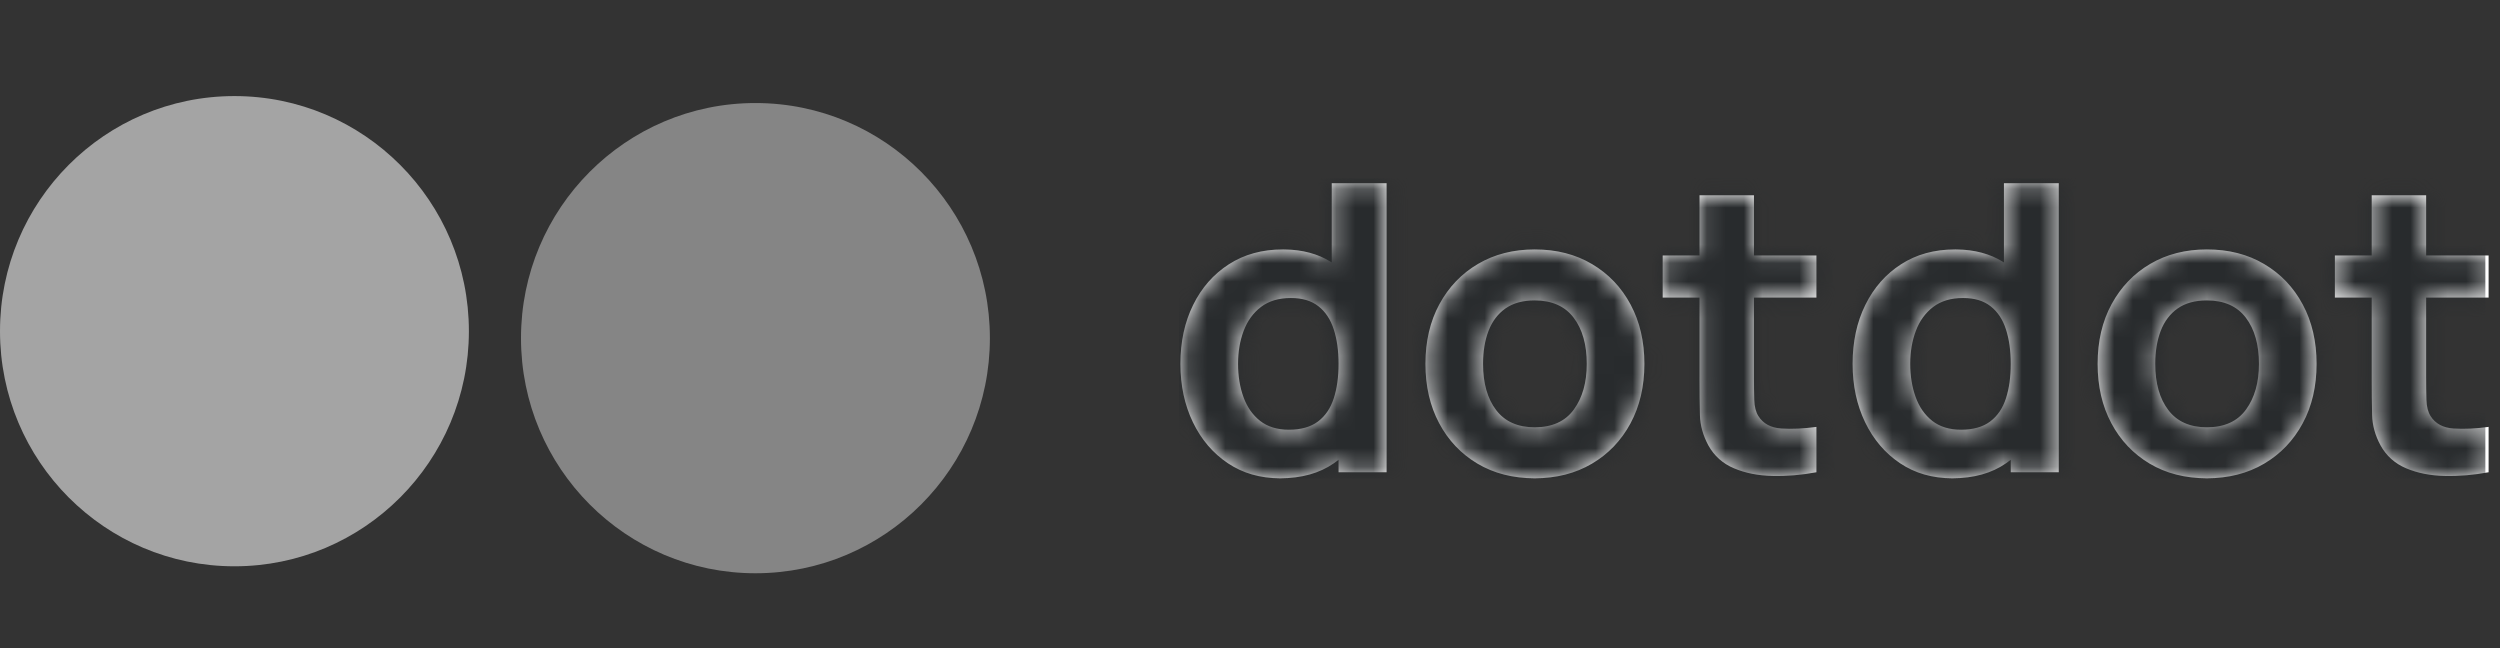 <svg xmlns="http://www.w3.org/2000/svg" xmlns:xlink="http://www.w3.org/1999/xlink" width="135" height="35" viewBox="0 0 135 35">
  <rect x="0" y="0" width="135" height="35" fill="#333333" stroke="none"/>
  <defs>
    <path id="dotdot-a" d="M5.458,16.121 C6.619,16.121 7.588,15.85 8.366,15.308 C8.447,15.252 8.525,15.194 8.602,15.133 L8.615,15.123 L8.615,15.796 L11.209,15.796 L11.209,0.186 L8.247,0.186 L8.247,4.466 L8.185,4.427 C7.496,4 6.673,3.78 5.717,3.764 L5.61,3.763 C4.493,3.763 3.52,4.031 2.691,4.566 C1.863,5.1 1.219,5.832 0.762,6.761 C0.304,7.689 0.075,8.75 0.075,9.942 C0.075,11.113 0.301,12.164 0.751,13.097 C1.201,14.029 1.83,14.766 2.637,15.308 C3.444,15.85 4.385,16.121 5.458,16.121 Z M5.934,13.498 C5.3,13.498 4.781,13.339 4.378,13.021 C3.974,12.703 3.675,12.275 3.48,11.736 C3.286,11.198 3.188,10.6 3.188,9.942 C3.188,9.292 3.289,8.697 3.491,8.159 C3.693,7.621 4.005,7.191 4.426,6.869 C4.848,6.548 5.386,6.387 6.042,6.387 C6.655,6.387 7.15,6.535 7.528,6.831 C7.907,7.127 8.182,7.543 8.355,8.078 C8.528,8.612 8.615,9.234 8.615,9.942 C8.615,10.65 8.528,11.272 8.355,11.807 C8.182,12.341 7.9,12.757 7.507,13.053 C7.114,13.35 6.59,13.498 5.934,13.498 Z M19.208,16.121 C20.375,16.121 21.404,15.859 22.294,15.335 C23.184,14.811 23.879,14.085 24.38,13.156 C24.881,12.228 25.131,11.156 25.131,9.942 C25.131,8.735 24.882,7.668 24.385,6.739 C23.888,5.81 23.194,5.082 22.304,4.555 C21.414,4.027 20.382,3.763 19.208,3.763 C18.055,3.763 17.035,4.024 16.149,4.544 C15.262,5.064 14.567,5.789 14.062,6.717 C13.558,7.646 13.306,8.721 13.306,9.942 C13.306,11.149 13.553,12.217 14.046,13.145 C14.54,14.074 15.23,14.802 16.116,15.33 C17.002,15.857 18.033,16.121 19.208,16.121 Z M19.208,13.368 C18.292,13.368 17.599,13.059 17.127,12.441 C16.655,11.823 16.419,10.99 16.419,9.942 C16.419,9.263 16.518,8.667 16.716,8.154 C16.914,7.641 17.219,7.239 17.629,6.95 C18.04,6.661 18.566,6.517 19.208,6.517 C20.137,6.517 20.838,6.828 21.31,7.449 C21.782,8.071 22.018,8.902 22.018,9.942 C22.018,10.947 21.786,11.769 21.321,12.408 C20.856,13.048 20.152,13.368 19.208,13.368 Z M32.047,15.996 C32.822,16.014 33.613,15.947 34.42,15.796 L34.42,15.796 L34.42,13.346 C33.728,13.44 33.097,13.469 32.528,13.433 C31.959,13.396 31.545,13.172 31.285,12.761 C31.148,12.544 31.074,12.253 31.064,11.888 C31.053,11.523 31.047,11.113 31.047,10.658 L31.047,10.658 L31.047,6.365 L34.42,6.365 L34.42,4.089 L31.047,4.089 L31.047,0.837 L28.107,0.837 L28.107,4.089 L26.118,4.089 L26.118,6.365 L28.107,6.365 L28.107,10.831 C28.107,11.478 28.113,12.062 28.126,12.583 L28.129,12.712 C28.143,13.265 28.295,13.808 28.583,14.343 C28.9,14.914 29.363,15.328 29.972,15.584 C30.581,15.841 31.272,15.978 32.047,15.996 Z M41.756,16.121 C42.917,16.121 43.886,15.85 44.664,15.308 C44.745,15.252 44.823,15.194 44.899,15.133 L44.913,15.123 L44.913,15.796 L47.507,15.796 L47.507,0.186 L44.545,0.186 L44.545,4.467 L44.483,4.427 C43.794,4 42.971,3.78 42.015,3.764 L41.908,3.763 C40.791,3.763 39.818,4.031 38.989,4.566 C38.161,5.1 37.517,5.832 37.06,6.761 C36.602,7.689 36.373,8.75 36.373,9.942 C36.373,11.113 36.599,12.164 37.049,13.097 C37.499,14.029 38.128,14.766 38.935,15.308 C39.742,15.85 40.683,16.121 41.756,16.121 Z M42.232,13.498 C41.598,13.498 41.079,13.339 40.675,13.021 C40.272,12.703 39.973,12.275 39.778,11.736 C39.584,11.198 39.486,10.6 39.486,9.942 C39.486,9.292 39.587,8.697 39.789,8.159 C39.991,7.621 40.303,7.191 40.724,6.869 C41.146,6.548 41.684,6.387 42.34,6.387 C42.953,6.387 43.448,6.535 43.826,6.831 C44.205,7.127 44.48,7.543 44.653,8.078 C44.826,8.612 44.913,9.234 44.913,9.942 C44.913,10.65 44.826,11.272 44.653,11.807 C44.48,12.341 44.198,12.757 43.805,13.053 C43.412,13.35 42.888,13.498 42.232,13.498 Z M55.506,16.121 C56.673,16.121 57.702,15.859 58.592,15.335 C59.482,14.811 60.177,14.085 60.678,13.156 C61.179,12.228 61.429,11.156 61.429,9.942 C61.429,8.735 61.18,7.668 60.683,6.739 C60.186,5.81 59.492,5.082 58.602,4.555 C57.712,4.027 56.68,3.763 55.506,3.763 C54.353,3.763 53.333,4.024 52.447,4.544 C51.56,5.064 50.865,5.789 50.36,6.717 C49.856,7.646 49.604,8.721 49.604,9.942 C49.604,11.149 49.85,12.217 50.344,13.145 C50.838,14.074 51.528,14.802 52.414,15.33 C53.3,15.857 54.331,16.121 55.506,16.121 Z M55.506,13.368 C54.59,13.368 53.897,13.059 53.425,12.441 C52.953,11.823 52.717,10.99 52.717,9.942 C52.717,9.263 52.816,8.667 53.014,8.154 C53.212,7.641 53.517,7.239 53.927,6.95 C54.338,6.661 54.864,6.517 55.506,6.517 C56.435,6.517 57.136,6.828 57.608,7.449 C58.08,8.071 58.316,8.902 58.316,9.942 C58.316,10.947 58.084,11.769 57.619,12.408 C57.154,13.048 56.45,13.368 55.506,13.368 Z M68.345,15.996 C69.12,16.014 69.911,15.947 70.718,15.796 L70.718,15.796 L70.718,13.346 C70.026,13.44 69.395,13.469 68.826,13.433 C68.257,13.396 67.842,13.172 67.583,12.761 C67.446,12.544 67.372,12.253 67.361,11.888 C67.351,11.523 67.345,11.113 67.345,10.658 L67.345,10.658 L67.345,6.365 L70.718,6.365 L70.718,4.089 L67.345,4.089 L67.345,0.837 L64.405,0.837 L64.405,4.089 L62.416,4.089 L62.416,6.365 L64.405,6.365 L64.405,10.831 C64.405,11.478 64.411,12.062 64.424,12.583 L64.427,12.712 C64.441,13.265 64.592,13.808 64.881,14.343 C65.198,14.914 65.661,15.328 66.27,15.584 C66.879,15.841 67.57,15.978 68.345,15.996 Z"/>
  </defs>
  <g fill="none" fill-rule="evenodd" transform="translate(0 5)">
    <g transform="translate(63.667 4.706)">
      <mask id="dotdot-b" fill="#fff">
        <use xlink:href="#dotdot-a"/>
      </mask>
      <use fill="#FFF" fill-rule="nonzero" opacity=".9" xlink:href="#dotdot-a"/>
      <g fill="#282B2D" mask="url(#dotdot-b)">
        <rect width="70.543" height="16.21" transform="translate(0 -.075)"/>
      </g>
    </g>
    <g transform="translate(0 .188)">
      <ellipse cx="40.794" cy="13.072" fill="#858585" rx="12.66" ry="12.696"/>
      <ellipse cx="12.66" cy="12.696" fill="#A4A4A4" rx="12.66" ry="12.696"/>
    </g>
  </g>
</svg>
